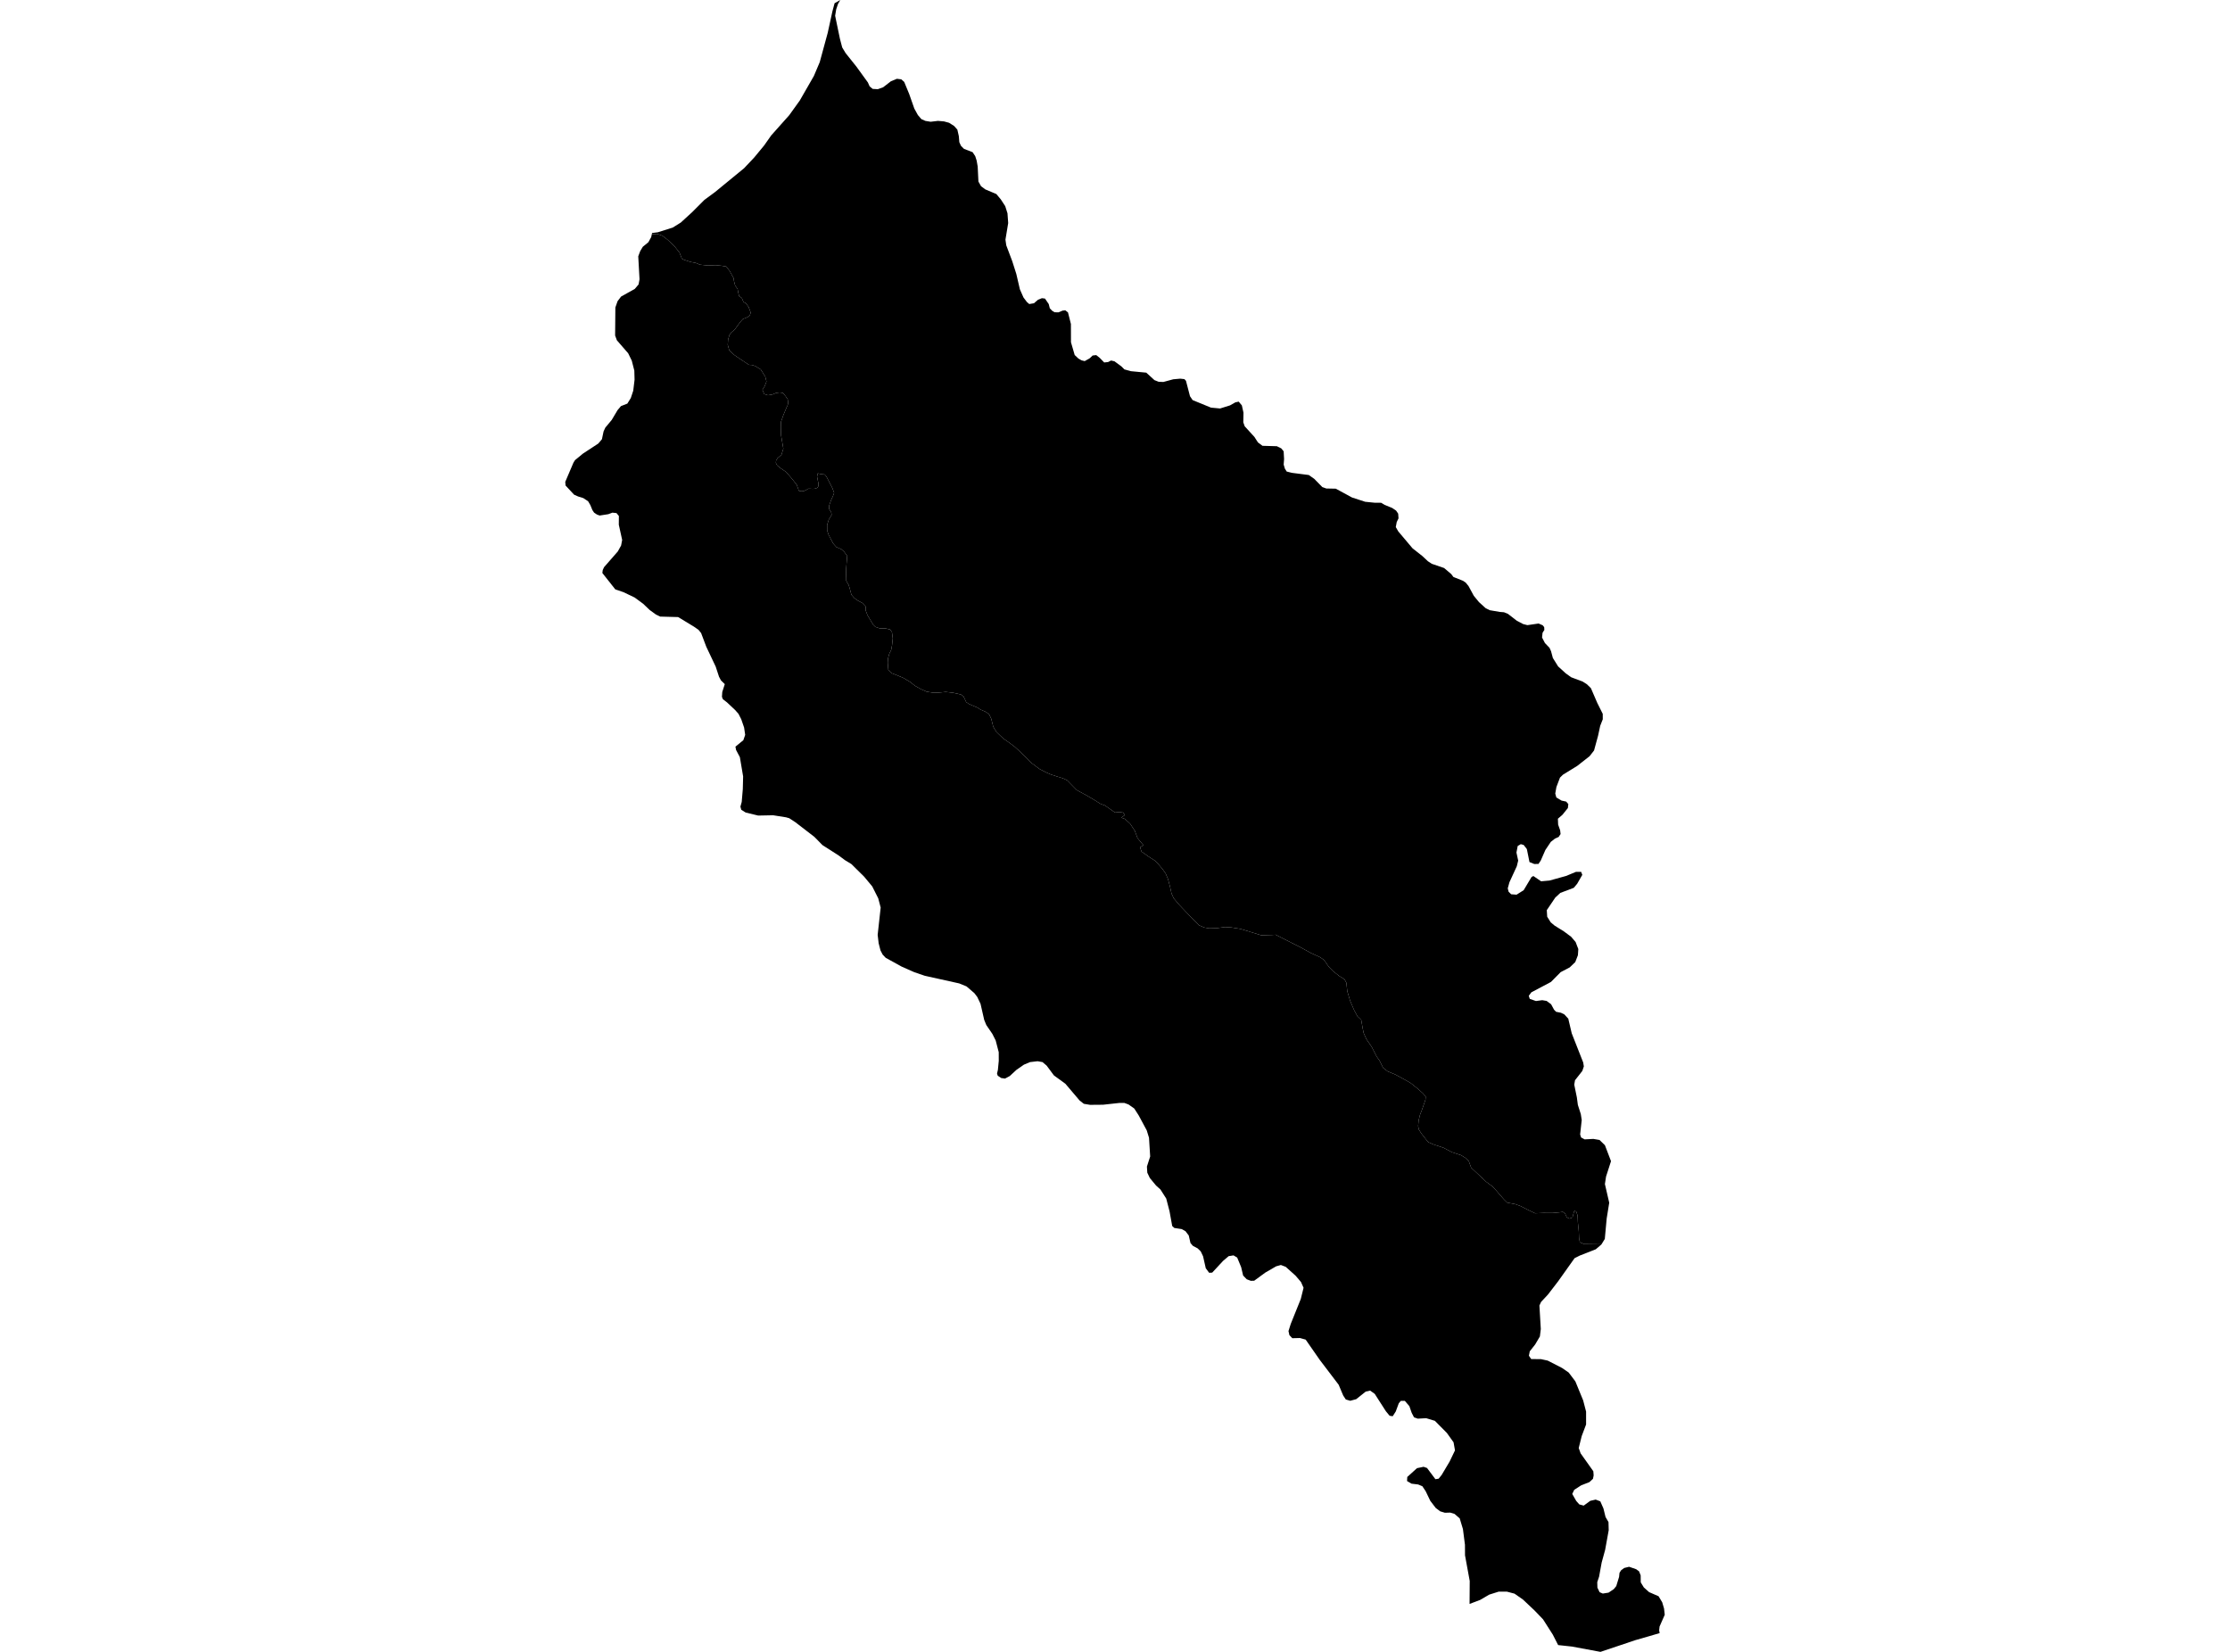 <?xml version='1.0'?>
<svg  baseProfile = 'tiny' width = '540' height = '400' stroke-linecap = 'round' stroke-linejoin = 'round' version='1.1' xmlns='http://www.w3.org/2000/svg'>
<path id='4106601001' title='4106601001'  d='M 387.801 301.315 387.768 301.361 386.423 302.515 382.573 304.024 381.288 304.667 377.307 310.268 374.847 313.469 373.174 315.266 372.774 316.132 373.109 321.831 372.886 323.622 371.745 325.563 370.439 327.216 370.23 328.285 370.781 329.098 373.135 329.112 374.788 329.472 378.271 331.263 379.865 332.365 381.478 334.503 383.367 339.107 384.075 341.823 384.075 344.932 383.013 347.752 382.291 350.638 382.75 351.93 385.827 356.259 385.905 357.269 385.741 358.095 384.889 358.889 382.869 359.683 381.203 360.765 380.724 361.762 381.694 363.46 382.436 364.293 383.498 364.582 385.085 363.428 386.397 363.126 387.519 363.552 388.28 365.284 388.785 367.343 389.5 368.57 389.552 370.538 388.693 375.286 387.847 378.369 387.224 381.786 386.778 383.124 386.817 384.449 387.348 385.551 388.122 385.879 389.519 385.656 390.792 384.797 391.382 384.068 392.064 381.845 392.169 380.855 392.556 380.238 393.304 379.687 394.491 379.392 396.196 379.982 396.898 380.494 397.292 381.471 397.311 383.17 398.059 384.396 399.331 385.531 401.633 386.535 402.512 388.004 402.952 389.506 403.122 391.014 401.87 393.861 401.765 394.792 401.889 395.455 399.417 396.183 396.058 397.147 387.558 400 380.652 398.714 377.307 398.354 376.021 395.835 373.653 392.123 371.613 389.998 368.793 387.335 366.747 385.905 364.91 385.42 362.897 385.42 360.614 386.141 358.424 387.42 355.859 388.391 355.898 382.835 354.757 376.624 354.744 374.073 354.252 370.262 353.472 367.678 352.225 366.596 351.183 366.274 349.89 366.314 348.743 365.966 347.66 365.146 346.349 363.428 345.227 361.093 344.427 359.892 343.41 359.466 341.797 359.269 340.721 358.633 340.774 357.649 343.128 355.518 344.729 355.183 345.562 355.478 347.588 358.187 348.375 358.063 349.097 357.164 351.025 353.924 352.33 351.208 351.983 349.254 350.363 346.985 347.457 344.053 345.352 343.417 343.318 343.528 342.407 343.207 341.849 342.131 341.279 340.498 340.19 339.225 339.213 339.225 338.721 339.796 337.98 341.803 337.245 342.944 336.497 342.826 335.599 341.737 332.896 337.527 331.788 336.733 330.712 336.976 328.404 338.812 326.961 339.199 325.892 338.884 325.255 337.914 324.16 335.316 319.582 329.295 316.171 324.389 314.787 324.002 312.931 324.048 312.229 323.3 312.013 322.317 312.551 320.605 314.991 314.538 315.66 311.836 315.037 310.438 313.731 308.91 311.344 306.765 310.17 306.319 309.016 306.641 306.379 308.169 303.703 310.13 302.883 310.15 301.899 309.776 301.027 308.871 300.548 306.838 299.59 304.522 298.698 303.991 297.518 304.181 296.167 305.329 293.543 308.163 292.802 308.208 291.982 307.113 291.326 304.208 290.762 303.027 290.028 302.305 288.847 301.669 288.276 300.994 287.857 299.17 287.063 298.127 286.151 297.622 284.367 297.353 283.856 296.888 283.206 293.313 282.406 290.231 281.003 288.033 279.94 287.076 278.438 285.259 277.821 283.967 277.73 282.485 278.517 280.045 278.235 275.506 277.684 273.715 275.736 270.095 274.66 268.422 273.283 267.452 272.273 267.078 271 267.084 267.091 267.511 263.969 267.537 262.454 267.288 261.431 266.487 257.987 262.434 255.206 260.407 253.449 258.04 252.445 257.187 251.251 256.977 249.428 257.187 247.939 257.81 246.116 259.082 244.515 260.565 243.368 261.175 242.436 261.044 241.603 260.479 241.433 259.955 241.643 259.069 241.853 256.885 241.846 254.786 241.111 251.959 240.305 250.359 238.842 248.221 238.33 246.981 237.438 243.072 236.651 241.419 235.936 240.481 234.041 238.855 232.277 238.133 223.94 236.284 221.402 235.418 218.346 234.067 214.476 231.935 213.741 231.161 213.21 230.138 212.77 228.42 212.528 226.38 213.256 219.768 212.666 217.525 211.209 214.639 209.242 212.272 206.172 209.241 204.637 208.304 203.044 207.123 199.161 204.644 197.206 202.65 192.608 199.108 191.126 198.137 190.352 197.914 187.217 197.416 183.59 197.488 180.553 196.747 179.497 196.084 179.294 195.317 179.609 194.189 179.871 191.1 179.95 188.017 179.163 183.354 178.238 181.596 178.087 180.802 180.002 179.235 180.448 177.949 180.186 176.172 179.497 174.171 178.828 172.859 178.008 171.928 176.054 170.091 175.05 169.318 174.821 168.74 174.899 167.566 175.509 165.664 174.585 164.759 174.112 163.867 173.306 161.414 171.03 156.613 169.777 153.294 169.147 152.514 168.039 151.746 164.215 149.424 159.867 149.306 158.824 148.801 157.309 147.699 155.734 146.197 153.682 144.689 150.999 143.403 148.992 142.715 145.863 138.753 145.955 138.032 146.277 137.336 149.615 133.519 150.402 132.089 150.658 130.751 149.845 127.052 149.864 124.947 149.287 124.245 148.303 124.14 147.287 124.514 145.201 124.835 144.532 124.586 143.856 124.127 143.443 123.504 142.958 122.317 142.407 121.372 141.246 120.611 139.987 120.218 139.022 119.791 136.95 117.561 136.878 116.683 138.865 112.026 139.252 111.409 140 110.799 141.167 109.835 144.886 107.395 145.758 106.359 146.158 104.463 146.585 103.545 148.126 101.695 149.543 99.315 150.369 98.337 151.911 97.734 152.75 96.383 153.34 94.612 153.662 91.942 153.603 89.739 152.986 87.332 152.114 85.548 149.379 82.399 148.953 81.245 149.012 74.456 149.549 72.928 150.396 71.813 153.708 69.964 154.633 68.875 154.862 67.622 154.554 62.067 155.026 60.807 155.662 59.751 157.007 58.65 157.689 57.41 157.833 56.747 159.119 56.636 160.378 57.069 161.716 58.099 163.316 59.62 164.543 61.155 165.114 62.644 165.651 62.913 167.226 63.431 168.452 63.654 169.488 64.093 171.43 64.29 173.273 64.211 174.742 64.356 175.87 64.546 176.677 65.589 177.628 67.32 177.739 68.068 178.022 69.157 178.605 69.957 178.789 70.928 178.999 71.734 179.628 72.154 180.029 73.118 180.632 73.446 181.281 74.338 181.786 75.703 181.583 76.332 181.032 76.785 179.891 77.257 179.255 77.965 177.903 79.815 177.044 80.53 176.624 81.166 176.31 82.242 176.224 83.495 176.598 84.833 177.818 85.961 179.53 87.135 181.373 88.342 182.127 88.381 182.882 88.643 184.213 89.457 184.797 90.381 185.322 91.241 185.604 92.395 185.164 93.536 184.626 94.395 185.059 95.419 185.971 95.707 187.06 95.517 187.925 95.15 188.791 95.032 189.578 95.137 190.188 95.878 190.739 96.671 190.857 97.517 190.746 98.082 190.483 98.626 190.129 99.479 189.69 100.528 189.113 102.168 189.08 103.427 189.132 105.368 189.69 108.641 189.231 110.124 188.286 110.937 187.925 111.54 187.88 112.104 188.207 112.721 189.001 113.357 190.372 114.295 191.821 115.981 192.95 117.424 193.455 118.847 194.117 118.958 194.642 118.913 195.35 118.578 195.691 118.348 196.124 118.335 196.78 118.381 197.37 118.335 197.901 118.132 198.17 117.752 198.184 117.03 198.072 116.499 197.856 115.41 198.026 114.623 198.839 114.82 199.686 114.892 200.105 115.377 200.564 116.243 200.958 117.017 201.548 118.158 201.988 119.339 201.699 120.132 201.286 121.018 200.761 122.474 200.781 123.255 201.306 124.12 201.378 124.684 200.696 125.826 200.289 127.091 200.295 128.469 200.637 129.466 201.161 130.482 201.752 131.597 202.493 132.45 203.726 132.981 204.395 133.591 205.142 134.608 204.906 137.618 204.828 140.472 205.516 141.678 205.752 142.452 206.172 144.007 206.881 144.833 207.74 145.437 208.815 146.007 209.616 146.86 209.609 147.772 210.081 149.011 211.478 151.32 211.997 151.812 213.098 152.186 214.345 152.153 215.538 152.435 215.991 153.078 216.188 154.58 216.011 156.278 215.794 157.407 215.348 158.299 215.033 159.433 214.968 160.502 215.112 162.221 215.847 162.982 217.362 163.572 218.811 164.189 220.366 165.12 221.605 166.091 223.061 166.897 224.386 167.488 226.078 167.75 227.2 167.724 229.01 167.547 230.794 167.75 232.677 168.17 233.313 168.622 233.969 170.019 234.605 170.439 235.523 170.852 236.658 171.325 237.452 171.836 238.619 172.335 239.504 172.938 240.036 174.053 240.521 175.981 241.308 177.273 242.941 178.828 244.371 179.825 245.676 180.796 247.401 182.376 249.848 184.81 251.73 186.213 253.363 187.059 254.505 187.551 256.203 188.109 257.338 188.443 258.401 188.942 259.719 190.28 260.716 191.303 262.998 192.536 265.163 193.808 266.429 194.622 267.57 195.035 269.984 196.747 271.066 196.642 271.997 196.773 272.371 197.37 271.545 198 272.397 198.301 273.676 199.475 274.804 201.181 275.454 202.945 276.864 204.644 276.077 205.188 276.424 206.224 277.08 206.657 277.861 207.241 278.517 207.667 279.658 208.402 280.406 209.15 281.442 210.356 282.275 211.544 282.832 212.862 283.324 214.705 283.685 216.351 284.203 217.506 285.613 219.165 288.053 221.723 290.323 224.045 291.621 224.596 292.835 224.806 294.533 224.766 296.639 224.484 298.147 224.576 300.364 224.93 303.008 225.73 305.395 226.472 307.92 226.406 308.911 226.347 314.814 229.338 317.47 230.781 319.706 231.811 320.651 232.493 321.786 234.132 322.802 235.169 324.304 236.349 325.557 237.117 326.029 237.976 326.239 239.99 326.941 242.351 327.892 244.574 328.705 246.096 329.624 246.968 329.958 248.89 330.214 250.136 330.876 251.632 332.175 253.52 333.356 255.836 334.051 256.813 334.93 258.59 336.038 259.43 337.914 260.211 339.993 261.345 341.567 262.237 343.168 263.51 344.545 264.73 345.234 265.517 345.188 266.251 344.86 267.229 344.329 268.75 343.85 269.983 343.528 271.308 343.404 272.659 343.574 273.525 344.237 274.535 345.824 276.549 347.024 277.093 349.536 277.926 351.583 279.002 353.839 279.743 354.849 280.392 355.669 281.173 356.253 282.767 358.089 284.485 359.88 286.171 361.309 287.227 362.267 288.23 363.454 289.607 364.209 290.46 364.963 291.208 366.891 291.575 368.216 292.054 370.197 293.064 371.718 293.792 373.791 293.707 375.89 293.72 377.549 293.576 378.441 293.458 378.992 293.864 379.399 294.782 380.048 295.084 380.776 294.809 381.071 293.681 381.248 293.195 381.701 293.405 382.016 294.33 382.088 295.996 382.304 298.114 382.377 299.78 382.567 300.803 383.597 301.256 387.801 301.315 Z' />
<path id='4106602001' title='4106602001'  d='M 387.801 301.315 383.597 301.256 382.567 300.803 382.377 299.78 382.304 298.114 382.088 295.996 382.016 294.33 381.701 293.405 381.248 293.195 381.071 293.681 380.776 294.809 380.048 295.084 379.399 294.782 378.992 293.864 378.441 293.458 377.549 293.576 375.89 293.72 373.791 293.707 371.718 293.792 370.197 293.064 368.216 292.054 366.891 291.575 364.963 291.208 364.209 290.46 363.454 289.607 362.267 288.23 361.309 287.227 359.88 286.171 358.089 284.485 356.253 282.767 355.669 281.173 354.849 280.392 353.839 279.743 351.583 279.002 349.536 277.926 347.024 277.093 345.824 276.549 344.237 274.535 343.574 273.525 343.404 272.659 343.528 271.308 343.85 269.983 344.329 268.75 344.86 267.229 345.188 266.251 345.234 265.517 344.545 264.73 343.168 263.51 341.567 262.237 339.993 261.345 337.914 260.211 336.038 259.43 334.93 258.59 334.051 256.813 333.356 255.836 332.175 253.52 330.876 251.632 330.214 250.136 329.958 248.89 329.624 246.968 328.705 246.096 327.892 244.574 326.941 242.351 326.239 239.99 326.029 237.976 325.557 237.117 324.304 236.349 322.802 235.169 321.786 234.132 320.651 232.493 319.706 231.811 317.47 230.781 314.814 229.338 308.911 226.347 307.92 226.406 305.395 226.472 303.008 225.73 300.364 224.93 298.147 224.576 296.639 224.484 294.533 224.766 292.835 224.806 291.621 224.596 290.323 224.045 288.053 221.723 285.613 219.165 284.203 217.506 283.685 216.351 283.324 214.705 282.832 212.862 282.275 211.544 281.442 210.356 280.406 209.15 279.658 208.402 278.517 207.667 277.861 207.241 277.08 206.657 276.424 206.224 276.077 205.188 276.864 204.644 275.454 202.945 274.804 201.181 273.676 199.475 272.397 198.301 271.545 198 272.371 197.37 271.997 196.773 271.066 196.642 269.984 196.747 267.57 195.035 266.429 194.622 265.163 193.808 262.998 192.536 260.716 191.303 259.719 190.28 258.401 188.942 257.338 188.443 256.203 188.109 254.505 187.551 253.363 187.059 251.73 186.213 249.848 184.81 247.401 182.376 245.676 180.796 244.371 179.825 242.941 178.828 241.308 177.273 240.521 175.981 240.036 174.053 239.504 172.938 238.619 172.335 237.452 171.836 236.658 171.325 235.523 170.852 234.605 170.439 233.969 170.019 233.313 168.622 232.677 168.17 230.794 167.75 229.01 167.547 227.2 167.724 226.078 167.75 224.386 167.488 223.061 166.897 221.605 166.091 220.366 165.12 218.811 164.189 217.362 163.572 215.847 162.982 215.112 162.221 214.968 160.502 215.033 159.433 215.348 158.299 215.794 157.407 216.011 156.278 216.188 154.58 215.991 153.078 215.538 152.435 214.345 152.153 213.098 152.186 211.997 151.812 211.478 151.32 210.081 149.011 209.609 147.772 209.616 146.86 208.815 146.007 207.74 145.437 206.881 144.833 206.172 144.007 205.752 142.452 205.516 141.678 204.828 140.472 204.906 137.618 205.142 134.608 204.395 133.591 203.726 132.981 202.493 132.45 201.752 131.597 201.161 130.482 200.637 129.466 200.295 128.469 200.289 127.091 200.696 125.826 201.378 124.684 201.306 124.12 200.781 123.255 200.761 122.474 201.286 121.018 201.699 120.132 201.988 119.339 201.548 118.158 200.958 117.017 200.564 116.243 200.105 115.377 199.686 114.892 198.839 114.82 198.026 114.623 197.856 115.41 198.072 116.499 198.184 117.03 198.17 117.752 197.901 118.132 197.37 118.335 196.78 118.381 196.124 118.335 195.691 118.348 195.35 118.578 194.642 118.913 194.117 118.958 193.455 118.847 192.95 117.424 191.821 115.981 190.372 114.295 189.001 113.357 188.207 112.721 187.88 112.104 187.925 111.54 188.286 110.937 189.231 110.124 189.69 108.641 189.132 105.368 189.08 103.427 189.113 102.168 189.69 100.528 190.129 99.479 190.483 98.626 190.746 98.082 190.857 97.517 190.739 96.671 190.188 95.878 189.578 95.137 188.791 95.032 187.925 95.15 187.06 95.517 185.971 95.707 185.059 95.419 184.626 94.395 185.164 93.536 185.604 92.395 185.322 91.241 184.797 90.381 184.213 89.457 182.882 88.643 182.127 88.381 181.373 88.342 179.53 87.135 177.818 85.961 176.598 84.833 176.224 83.495 176.31 82.242 176.624 81.166 177.044 80.53 177.903 79.815 179.255 77.965 179.891 77.257 181.032 76.785 181.583 76.332 181.786 75.703 181.281 74.338 180.632 73.446 180.029 73.118 179.628 72.154 178.999 71.734 178.789 70.928 178.605 69.957 178.022 69.157 177.739 68.068 177.628 67.32 176.677 65.589 175.87 64.546 174.742 64.356 173.273 64.211 171.43 64.29 169.488 64.093 168.452 63.654 167.226 63.431 165.651 62.913 165.114 62.644 164.543 61.155 163.316 59.62 161.716 58.099 160.378 57.069 159.119 56.636 157.833 56.747 157.899 56.42 159.276 56.249 162.903 55.108 164.858 53.888 167.645 51.336 170.564 48.411 173.109 46.535 180.186 40.731 182.613 38.16 185.02 35.247 186.758 32.781 191.106 27.901 193.664 24.347 197.082 18.398 198.498 15.059 200.433 7.956 201.568 2.761 202.093 0.781 203.477 0 202.919 0.971 202.48 2.289 202.23 3.811 203.385 9.366 203.942 11.485 204.775 12.869 207.379 16.128 210.16 19.965 210.58 20.91 211.314 21.526 212.561 21.598 213.846 21.139 215.742 19.677 217.185 19.08 218.247 19.211 218.955 19.834 220.169 22.779 221.402 26.288 222.268 27.862 223.114 28.846 224.078 29.272 225.357 29.482 227.128 29.272 228.59 29.397 229.817 29.731 231.03 30.499 231.824 31.384 232.185 32.972 232.303 34.428 232.696 35.3 233.431 36.048 235.517 36.848 236.153 37.812 236.501 38.894 236.75 40.324 236.927 43.964 237.563 45.092 238.593 45.86 241.269 46.988 242.338 48.267 243.414 49.913 243.965 51.651 244.135 54.019 243.473 58.026 243.669 59.404 245.119 63.247 246.103 66.337 246.968 70.062 247.841 72.036 248.667 73.132 249.238 73.623 250.373 73.433 251.356 72.581 252.301 72.207 253.042 72.299 253.954 73.63 254.216 74.66 254.793 75.257 255.357 75.611 256.308 75.637 257.305 75.217 257.968 75.145 258.617 75.657 259.325 78.457 259.339 82.878 260.237 85.967 261.136 86.82 261.89 87.253 262.664 87.443 263.89 86.748 264.586 86.085 265.458 85.987 266.298 86.656 267.386 87.771 268.337 87.666 269.046 87.299 269.872 87.489 271.518 88.696 272.279 89.45 273.853 89.883 277.572 90.237 279.553 92.047 280.57 92.447 281.711 92.493 284.105 91.844 285.797 91.693 286.807 91.805 287.188 92.218 288.158 95.943 288.794 96.881 293.241 98.705 295.445 98.915 297.859 98.16 299.138 97.432 299.958 97.255 300.719 98.167 301.112 99.938 301.066 102.253 301.407 103.224 303.755 105.795 304.615 107.133 305.716 107.953 309.193 108.051 310.262 108.576 310.839 109.284 310.944 111.166 310.845 112.498 311.134 113.475 311.58 114.184 312.833 114.498 316.926 115.023 318.244 115.948 320.205 117.948 321.169 118.289 323.471 118.335 327.394 120.467 330.575 121.503 332.857 121.733 334.451 121.746 335.284 122.258 337.127 123.005 338.071 123.648 338.57 124.376 338.655 125.517 338.222 126.409 337.993 127.636 338.603 128.685 342.046 132.771 344.427 134.647 345.758 135.893 346.729 136.53 349.694 137.546 351.425 139.016 351.95 139.717 354.219 140.616 354.921 141.075 355.603 141.908 356.882 144.269 358.142 145.804 359.768 147.28 360.739 147.759 363.185 148.178 364.195 148.257 365.127 148.631 367.291 150.303 368.819 151.11 369.862 151.379 372.578 150.985 373.568 151.412 373.929 151.858 373.968 152.546 373.535 153.222 373.411 154.37 374.106 155.708 375.221 156.875 375.588 157.689 376.028 159.328 377.3 161.368 379.143 163.047 380.461 163.998 383.242 165.041 384.292 165.71 385.243 166.642 386.797 170.242 388.109 172.866 388.116 174.171 387.493 175.758 386.974 178.165 386.004 181.727 384.928 183.111 381.917 185.472 378.481 187.584 377.753 188.299 376.887 190.581 376.611 192.156 376.874 193.107 378.14 193.867 379.255 194.104 379.773 194.707 379.668 195.665 378.356 197.291 377.248 198.255 377.307 199.685 377.792 201.056 377.897 201.961 377.438 202.663 376.52 203.083 375.536 203.857 374.211 205.831 373.109 208.356 372.551 209.196 371.541 209.222 370.367 208.75 369.731 205.601 368.964 204.611 368.268 204.414 367.514 204.86 367.212 206.441 367.632 208.395 367.298 209.76 365.514 213.636 365.107 215.112 365.31 215.925 365.933 216.548 367.239 216.646 368.957 215.564 370.859 212.377 371.305 212.127 373.188 213.406 375.221 213.223 379.241 212.108 381.629 211.117 382.875 211.111 383.157 211.845 381.917 214.003 381.091 214.987 377.844 216.214 376.624 217.335 374.558 220.392 374.657 221.985 375.509 223.343 376.428 224.117 378.717 225.547 380.448 226.832 381.537 228.105 382.193 229.817 382.095 231.306 381.452 232.972 380.107 234.257 377.917 235.405 375.568 237.779 370.813 240.298 370.197 241.137 370.433 241.872 371.928 242.397 373.457 242.193 374.519 242.377 375.601 243.177 376.323 244.509 376.815 245.007 377.982 245.237 378.815 245.643 379.766 246.68 380.599 250.221 383.374 257.272 383.531 258.23 383.164 259.325 381.393 261.581 381.209 262.644 381.845 265.766 382.081 267.543 382.796 269.78 383.019 271.21 382.632 274.706 382.869 275.44 383.721 275.899 385.84 275.788 387.329 276.044 388.634 277.31 390.11 281.179 388.909 284.905 388.634 286.722 389.677 291.241 389.06 295.084 388.608 300.01 387.801 301.315 Z' />
</svg>